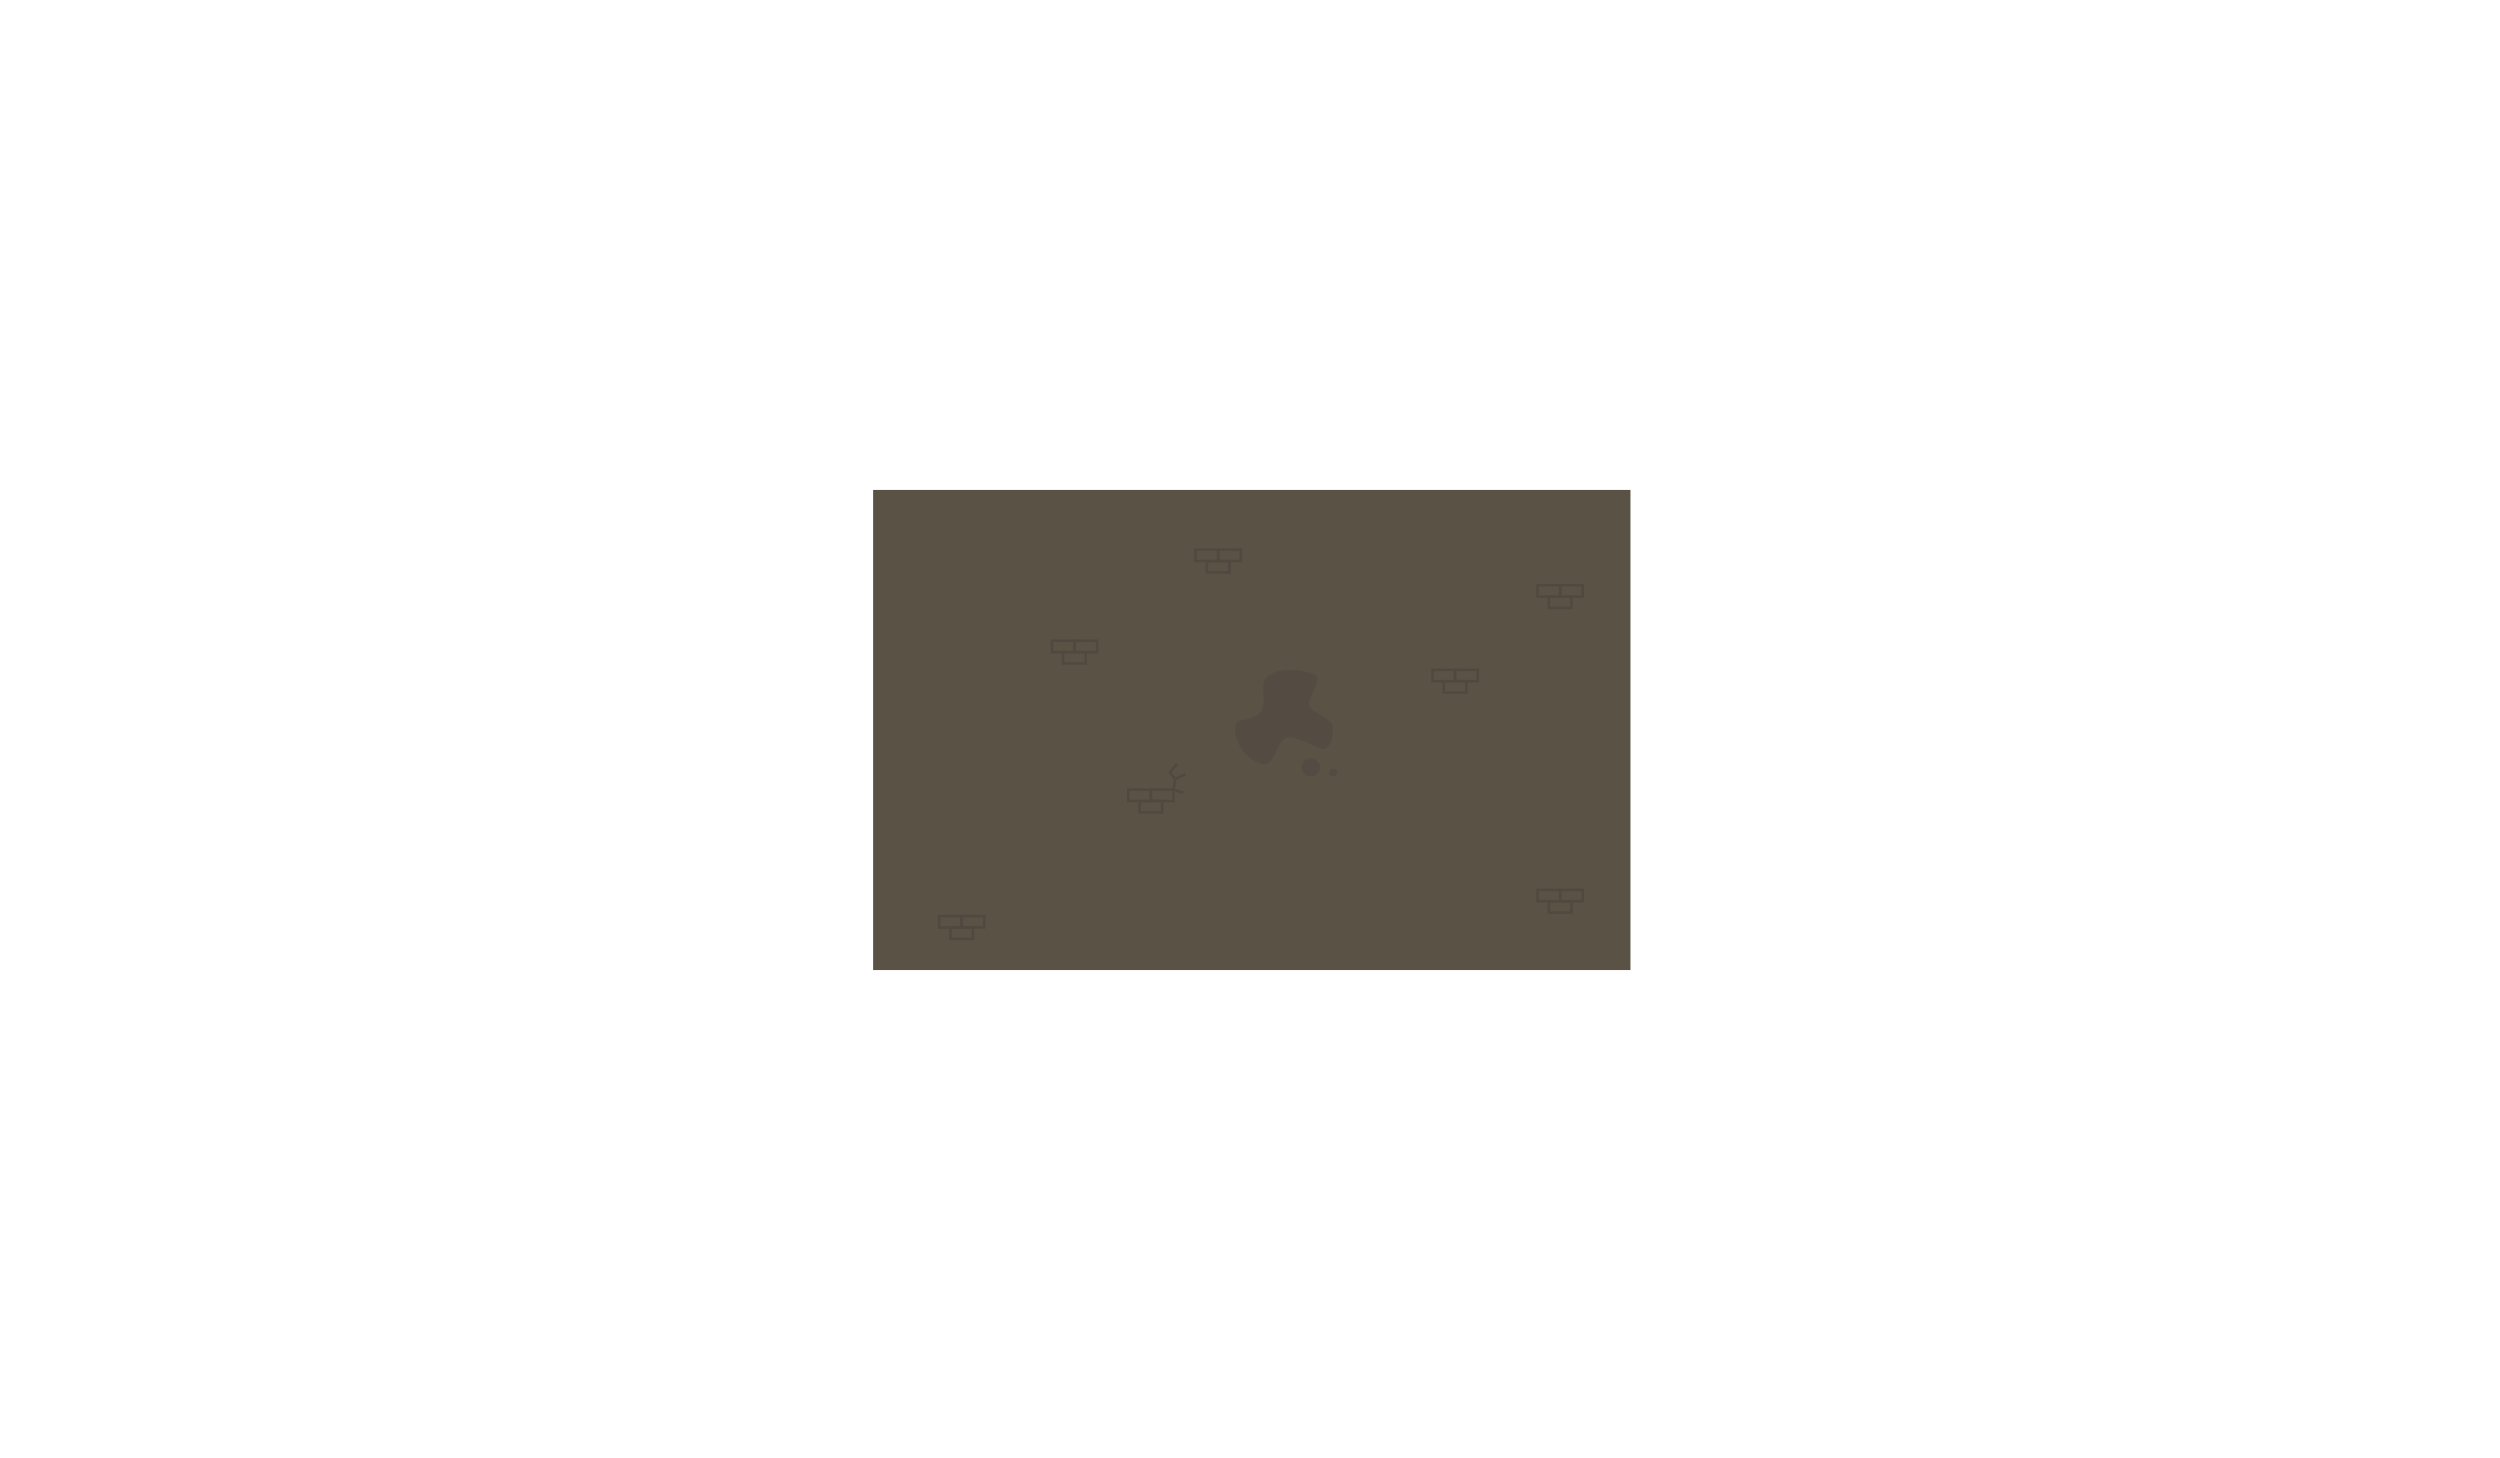 <?xml version="1.0" encoding="utf-8"?>
<!-- Generator: Adobe Illustrator 17.0.0, SVG Export Plug-In . SVG Version: 6.00 Build 0)  -->
<!DOCTYPE svg PUBLIC "-//W3C//DTD SVG 1.1//EN" "http://www.w3.org/Graphics/SVG/1.1/DTD/svg11.dtd">
<svg version="1.1" id="Layer_1" xmlns="http://www.w3.org/2000/svg" xmlns:xlink="http://www.w3.org/1999/xlink" x="0px" y="0px"
	 width="960px" height="560px" viewBox="0 0 960 560" enable-background="new 0 0 960 560" xml:space="preserve">
<rect x="335.278" y="188.132" fill="#5A5245" width="290.817" height="184.368"/>
<g>
	<rect x="403.911" y="246.058" fill="none" stroke="#51493F" stroke-miterlimit="10" width="8.688" height="4.369"/>
	<rect x="412.599" y="246.058" fill="none" stroke="#51493F" stroke-miterlimit="10" width="8.688" height="4.369"/>
	<rect x="408.255" y="250.412" fill="none" stroke="#51493F" stroke-miterlimit="10" width="8.688" height="4.369"/>
	<rect x="433.244" y="303.222" fill="none" stroke="#51493F" stroke-miterlimit="10" width="8.688" height="4.369"/>
	<rect x="441.932" y="303.222" fill="none" stroke="#51493F" stroke-miterlimit="10" width="8.688" height="4.369"/>
	<rect x="437.588" y="307.576" fill="none" stroke="#51493F" stroke-miterlimit="10" width="8.688" height="4.369"/>
	<rect x="360.594" y="351.805" fill="none" stroke="#51493F" stroke-miterlimit="10" width="8.688" height="4.369"/>
	<rect x="369.282" y="351.805" fill="none" stroke="#51493F" stroke-miterlimit="10" width="8.688" height="4.369"/>
	<rect x="364.938" y="356.159" fill="none" stroke="#51493F" stroke-miterlimit="10" width="8.688" height="4.369"/>
	<rect x="459.078" y="211.076" fill="none" stroke="#51493F" stroke-miterlimit="10" width="8.688" height="4.369"/>
	<rect x="467.766" y="211.076" fill="none" stroke="#51493F" stroke-miterlimit="10" width="8.688" height="4.369"/>
	<rect x="463.422" y="215.429" fill="none" stroke="#51493F" stroke-miterlimit="10" width="8.688" height="4.369"/>
	<rect x="590.411" y="224.722" fill="none" stroke="#51493F" stroke-miterlimit="10" width="8.688" height="4.369"/>
	<rect x="599.099" y="224.722" fill="none" stroke="#51493F" stroke-miterlimit="10" width="8.688" height="4.369"/>
	<rect x="594.755" y="229.076" fill="none" stroke="#51493F" stroke-miterlimit="10" width="8.688" height="4.369"/>
	<rect x="550.077" y="257.222" fill="none" stroke="#51493F" stroke-miterlimit="10" width="8.688" height="4.369"/>
	<rect x="558.765" y="257.222" fill="none" stroke="#51493F" stroke-miterlimit="10" width="8.688" height="4.369"/>
	<rect x="554.421" y="261.576" fill="none" stroke="#51493F" stroke-miterlimit="10" width="8.688" height="4.369"/>
	<rect x="590.411" y="341.722" fill="none" stroke="#51493F" stroke-miterlimit="10" width="8.688" height="4.369"/>
	<rect x="599.099" y="341.722" fill="none" stroke="#51493F" stroke-miterlimit="10" width="8.688" height="4.369"/>
	<rect x="594.755" y="346.076" fill="none" stroke="#51493F" stroke-miterlimit="10" width="8.688" height="4.369"/>
</g>
<polyline fill="none" stroke="#51493F" stroke-miterlimit="10" points="452,293.25 449.25,296.583 451.25,299.167 450.621,303.222 
	454.417,304.417 "/>
<line fill="none" stroke="#51493F" stroke-miterlimit="10" x1="455.25" y1="297.25" x2="451.25" y2="299.167"/>
<path fill="#544C43" d="M505.412,259.523c-2.3-2.209-14.026-3.816-18.403-0.02c-4.377,3.796,0.456,9.909-3.301,14.181
	c-3.757,4.272-10.044,0.755-9.389,7.065c0.654,6.311,5.026,11.239,10.367,12.621c5.341,1.382,5.142-9.454,9.702-10.126
	c4.56-0.672,12.282,5.118,14.432,4.322c2.15-0.796,3.762-5.989,2.853-9.131c-0.909-3.142-8.159-4.682-8.965-7.633
	C501.901,267.853,507.712,261.732,505.412,259.523z"/>
<circle fill="#544C43" cx="503.333" cy="294.667" r="3.542"/>
<circle fill="#544C43" cx="511.931" cy="296.672" r="1.536"/>
</svg>
